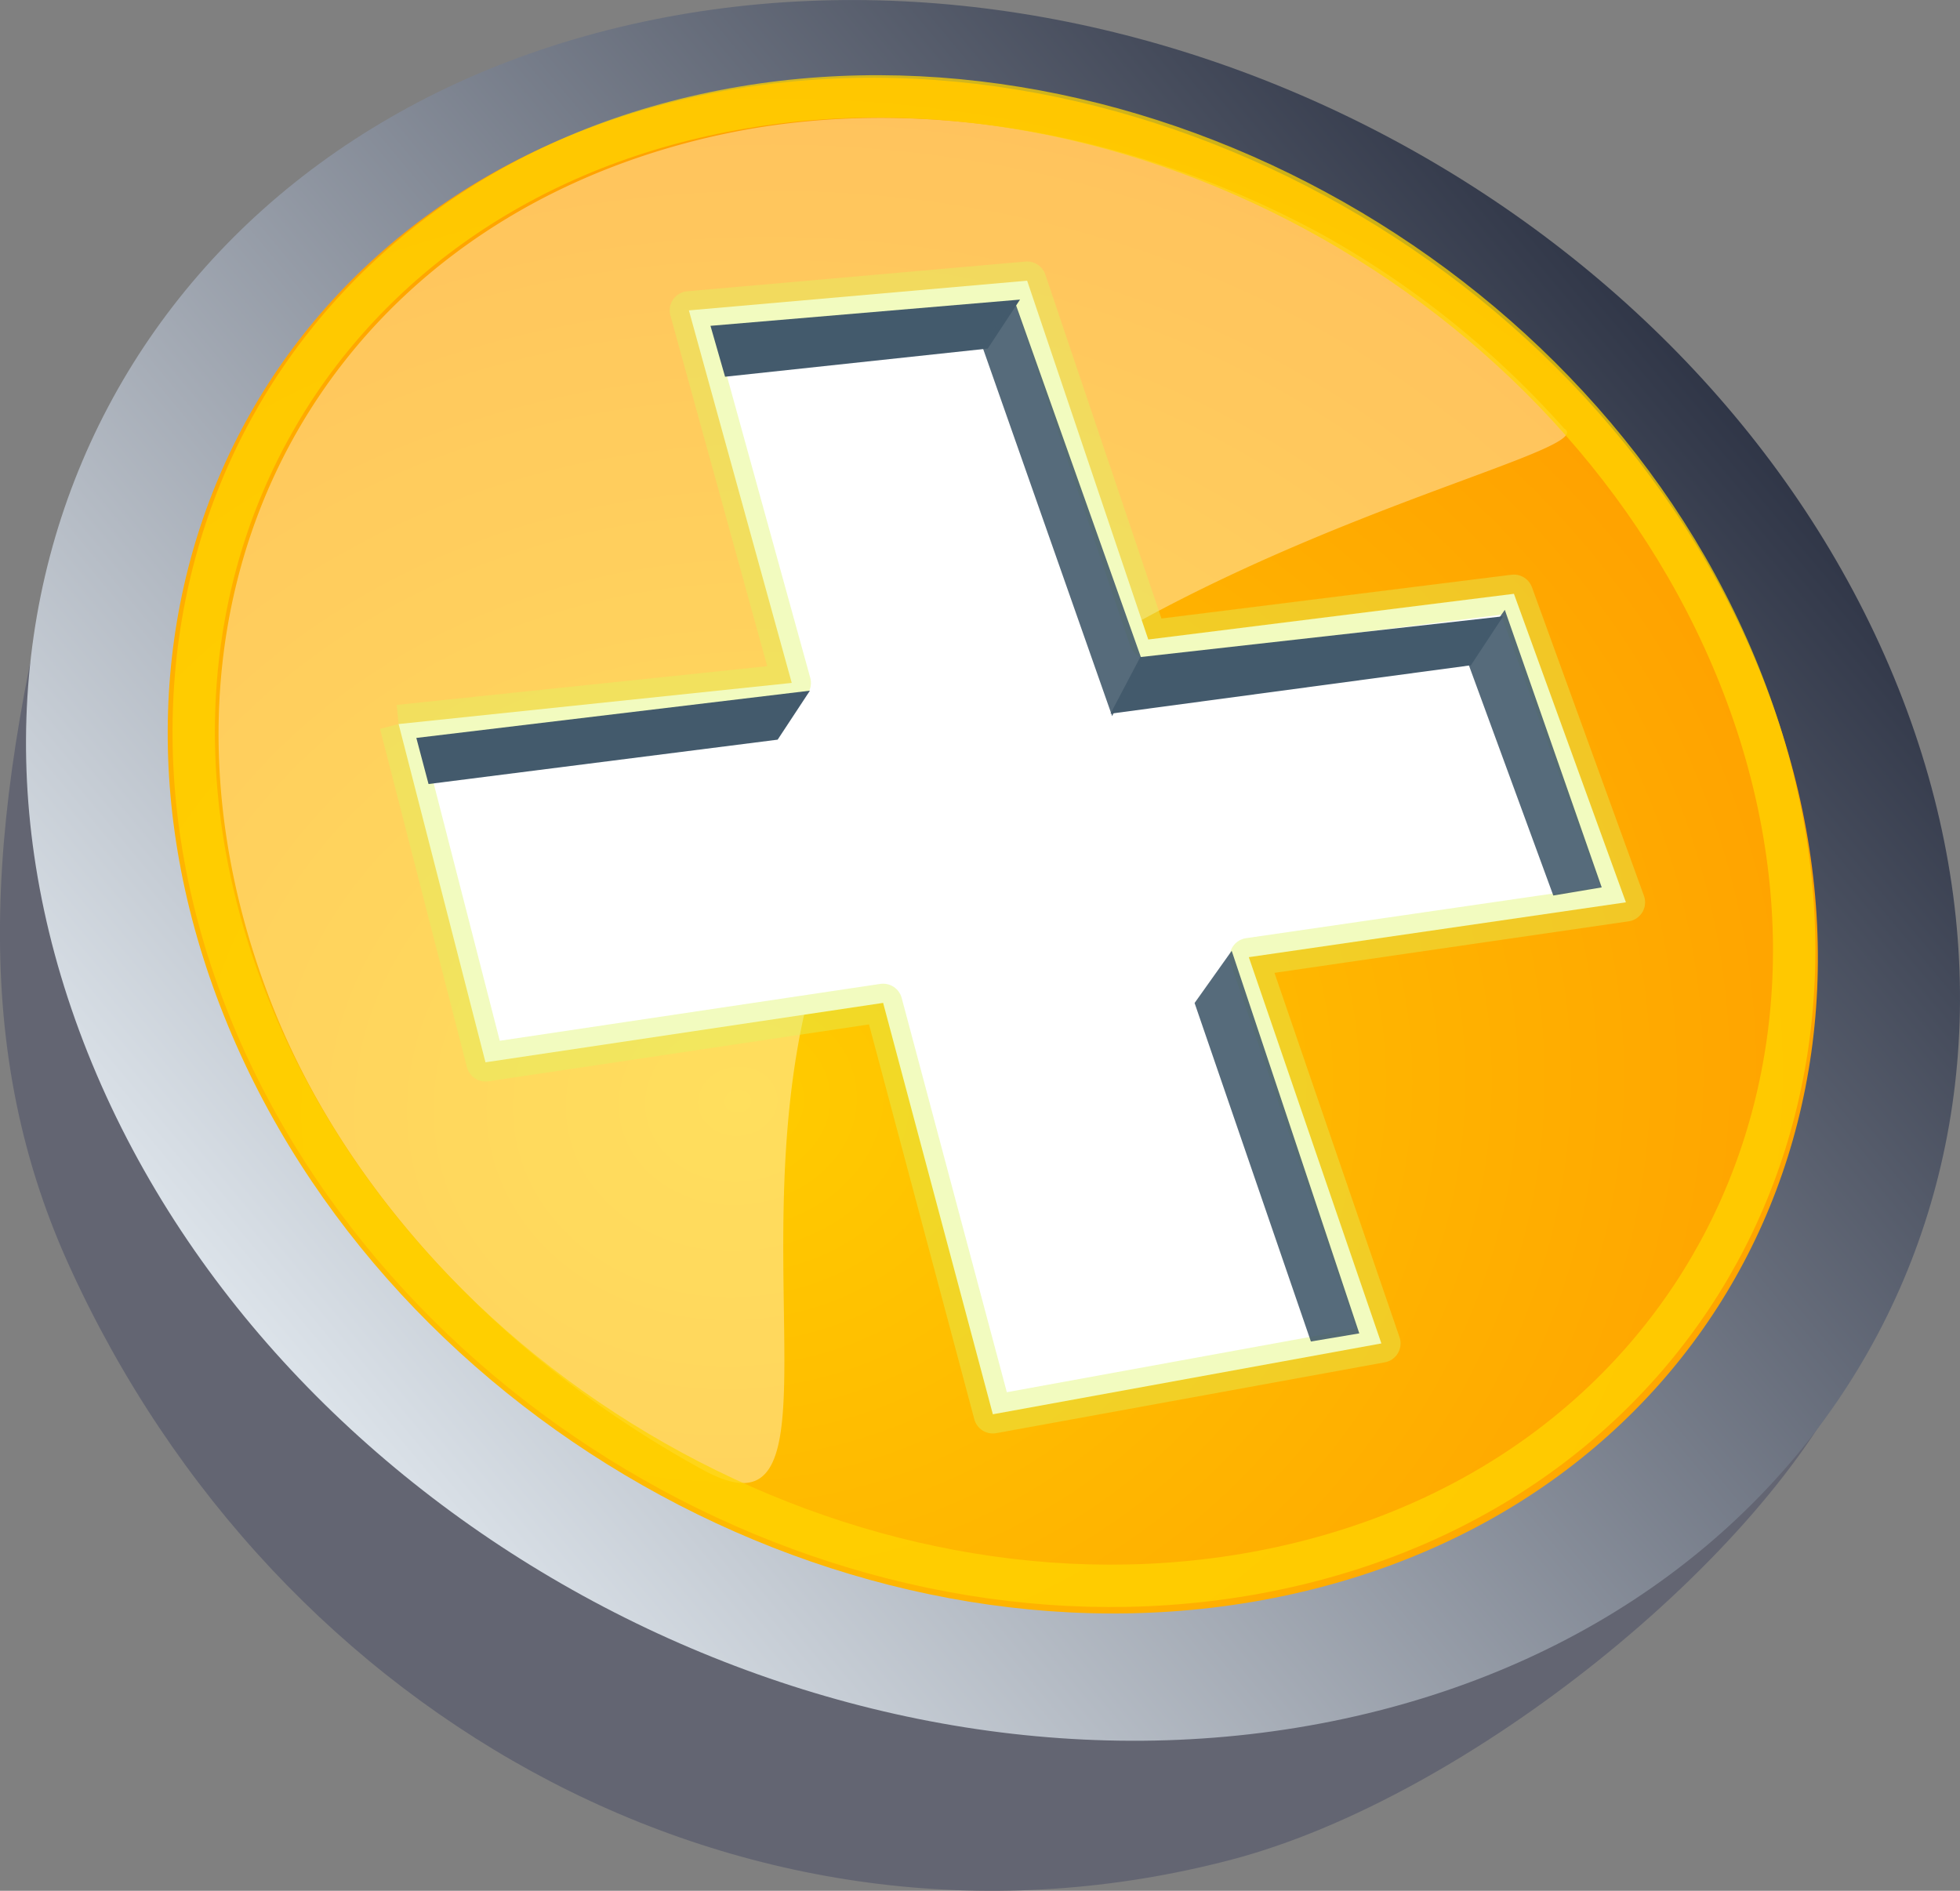 <svg xmlns="http://www.w3.org/2000/svg" xmlns:xlink="http://www.w3.org/1999/xlink" width="153.146" height="147.741" viewBox="0 0 153.146 147.741">
  <rect x="0" y="0" width="153.146" height="147.741" fill="#808080" stroke="none"/>
  <defs>
    <linearGradient id="linear-gradient" x1="4.247" y1="3.234" x2="4.591" y2="3.694" gradientUnits="objectBoundingBox">
      <stop offset="0" stop-color="#636572"/>
      <stop offset="0.5" stop-color="#e7eef4"/>
      <stop offset="1" stop-color="#636572"/>
    </linearGradient>
    <linearGradient id="linear-gradient-2" x1="0.027" y1="0.81" x2="0.952" y2="0.142" gradientUnits="objectBoundingBox">
      <stop offset="0" stop-color="#e8eff5"/>
      <stop offset="1" stop-color="#13192c"/>
    </linearGradient>
    <radialGradient id="radial-gradient" cx="0.293" cy="0.667" r="1.29" gradientTransform="matrix(0.892, -0.235, 0.197, 0.885, -0.09, 0.153)" gradientUnits="objectBoundingBox">
      <stop offset="0" stop-color="#fc0"/>
      <stop offset="1" stop-color="#ff8000"/>
    </radialGradient>
    <linearGradient id="linear-gradient-3" x1="6.617" y1="4.99" x2="7.082" y2="4.522" gradientUnits="objectBoundingBox">
      <stop offset="0" stop-color="#fff"/>
      <stop offset="1" stop-color="#839ea7"/>
    </linearGradient>
  </defs>
  <g id="layer1" transform="translate(-180.583 -261.344)">
    <g id="g4045" transform="translate(578.46 153.95)">
      <path id="path3903" d="M-258.23,170.93c8.028,18,12.069,28.059,5.181,43.05s-30.059,33.843-48.6,38.718c-37.076,9.749-74.567-10.562-90.849-46.463-7.99-17.618-6.26-36.049-.181-59.122,4.2-15.953,19.7-18.843,38.24-23.718,37.076-9.749,80.149,11.532,96.206,47.534Z" fill="url(#linear-gradient)"/>
      <path id="path3905" d="M-249.894,160.307c15.13,36.615-4.12,73.055-43,81.392s-82.658-14.587-97.788-51.2,4.12-73.055,43-81.391S-265.024,123.693-249.894,160.307Z" fill="url(#linear-gradient-2)"/>
      <path id="path3907" d="M-260.242,160.15c12.91,32.3-3.515,64.45-36.687,71.805s-70.528-12.869-83.438-45.171,3.515-64.45,36.687-71.805S-273.152,127.848-260.242,160.15Z" fill="url(#radial-gradient)"/>
      <path id="path3909" d="M-325.868,168.059c-20.468,22.462-2.648,62.049-17.053,54.2s-27.467-20.65-33.626-36.168c-12.318-31.037,3-61.032,34.646-68.1,15.824-3.533,33-.085,47.411,7.769a72.551,72.551,0,0,1,18.835,15.12c3.323,1.98-31.046,8.653-50.211,27.182Z" fill="#fff" opacity="0.366"/>
      <path id="path3911" d="M-366.73,163.97l6.786,26.429,31.071-4.643L-320.3,217.9l30.357-5.536L-300.3,182.184l29.464-4.286-8.75-24.107-28.571,3.571-9.464-28.036-26.429,2.321,8.036,29.107-30.714,3.214" stroke="rgba(223,246,97,0.4)" stroke-linejoin="round" stroke-width="3" fill="url(#linear-gradient-3)"/>
      <path id="path3913" d="M-261.961,160.2c12.521,31.329-3.409,62.508-35.581,69.641s-68.4-12.481-80.925-43.81,3.409-62.508,35.581-69.641S-274.482,128.875-261.961,160.2Z" fill="none" stroke="#ffd500" stroke-linecap="round" stroke-linejoin="round" stroke-width="3.311" opacity="0.74"/>
      <path id="path3915" d="M251.027,587.675l27.279-3.467,2.52-3.827-30.752,3.692.953,3.6" transform="translate(-615.42 -419.02)" fill="#435a6c"/>
      <path id="path3917" d="M251.219,588.05l20.524-2.2,2.52-3.827-24.186,2.05,1.142,3.982" transform="translate(-592.44 -451.22)" fill="#435a6c"/>
      <path id="path3919" d="M247.741,588.489l28.163-3.783,2.52-3.827-28.353,3.186-2.33,4.423" transform="translate(-558.85 -425.33)" fill="#435a6c"/>
      <path id="path3921" d="M247.872,588.682l-10.223-29.1,2.646-3.2,9.844,27.747-2.267,4.55" transform="translate(-558.85 -425.33)" fill="#435a6c" opacity="0.898"/>
      <path id="path3923" d="M244.081,578.706l-6.688-18.241,2.9-4.079,7.571,21.685-3.782.635" transform="translate(-520.59 -401.34)" fill="#435a6c" opacity="0.898"/>
      <path id="path3925" d="M246.48,586.914l-9.087-26.449,2.9-4.079,9.97,29.893-3.782.635" transform="translate(-541.93 -374.7)" fill="#435a6c" opacity="0.898"/>
    </g>
  </g>
</svg>
